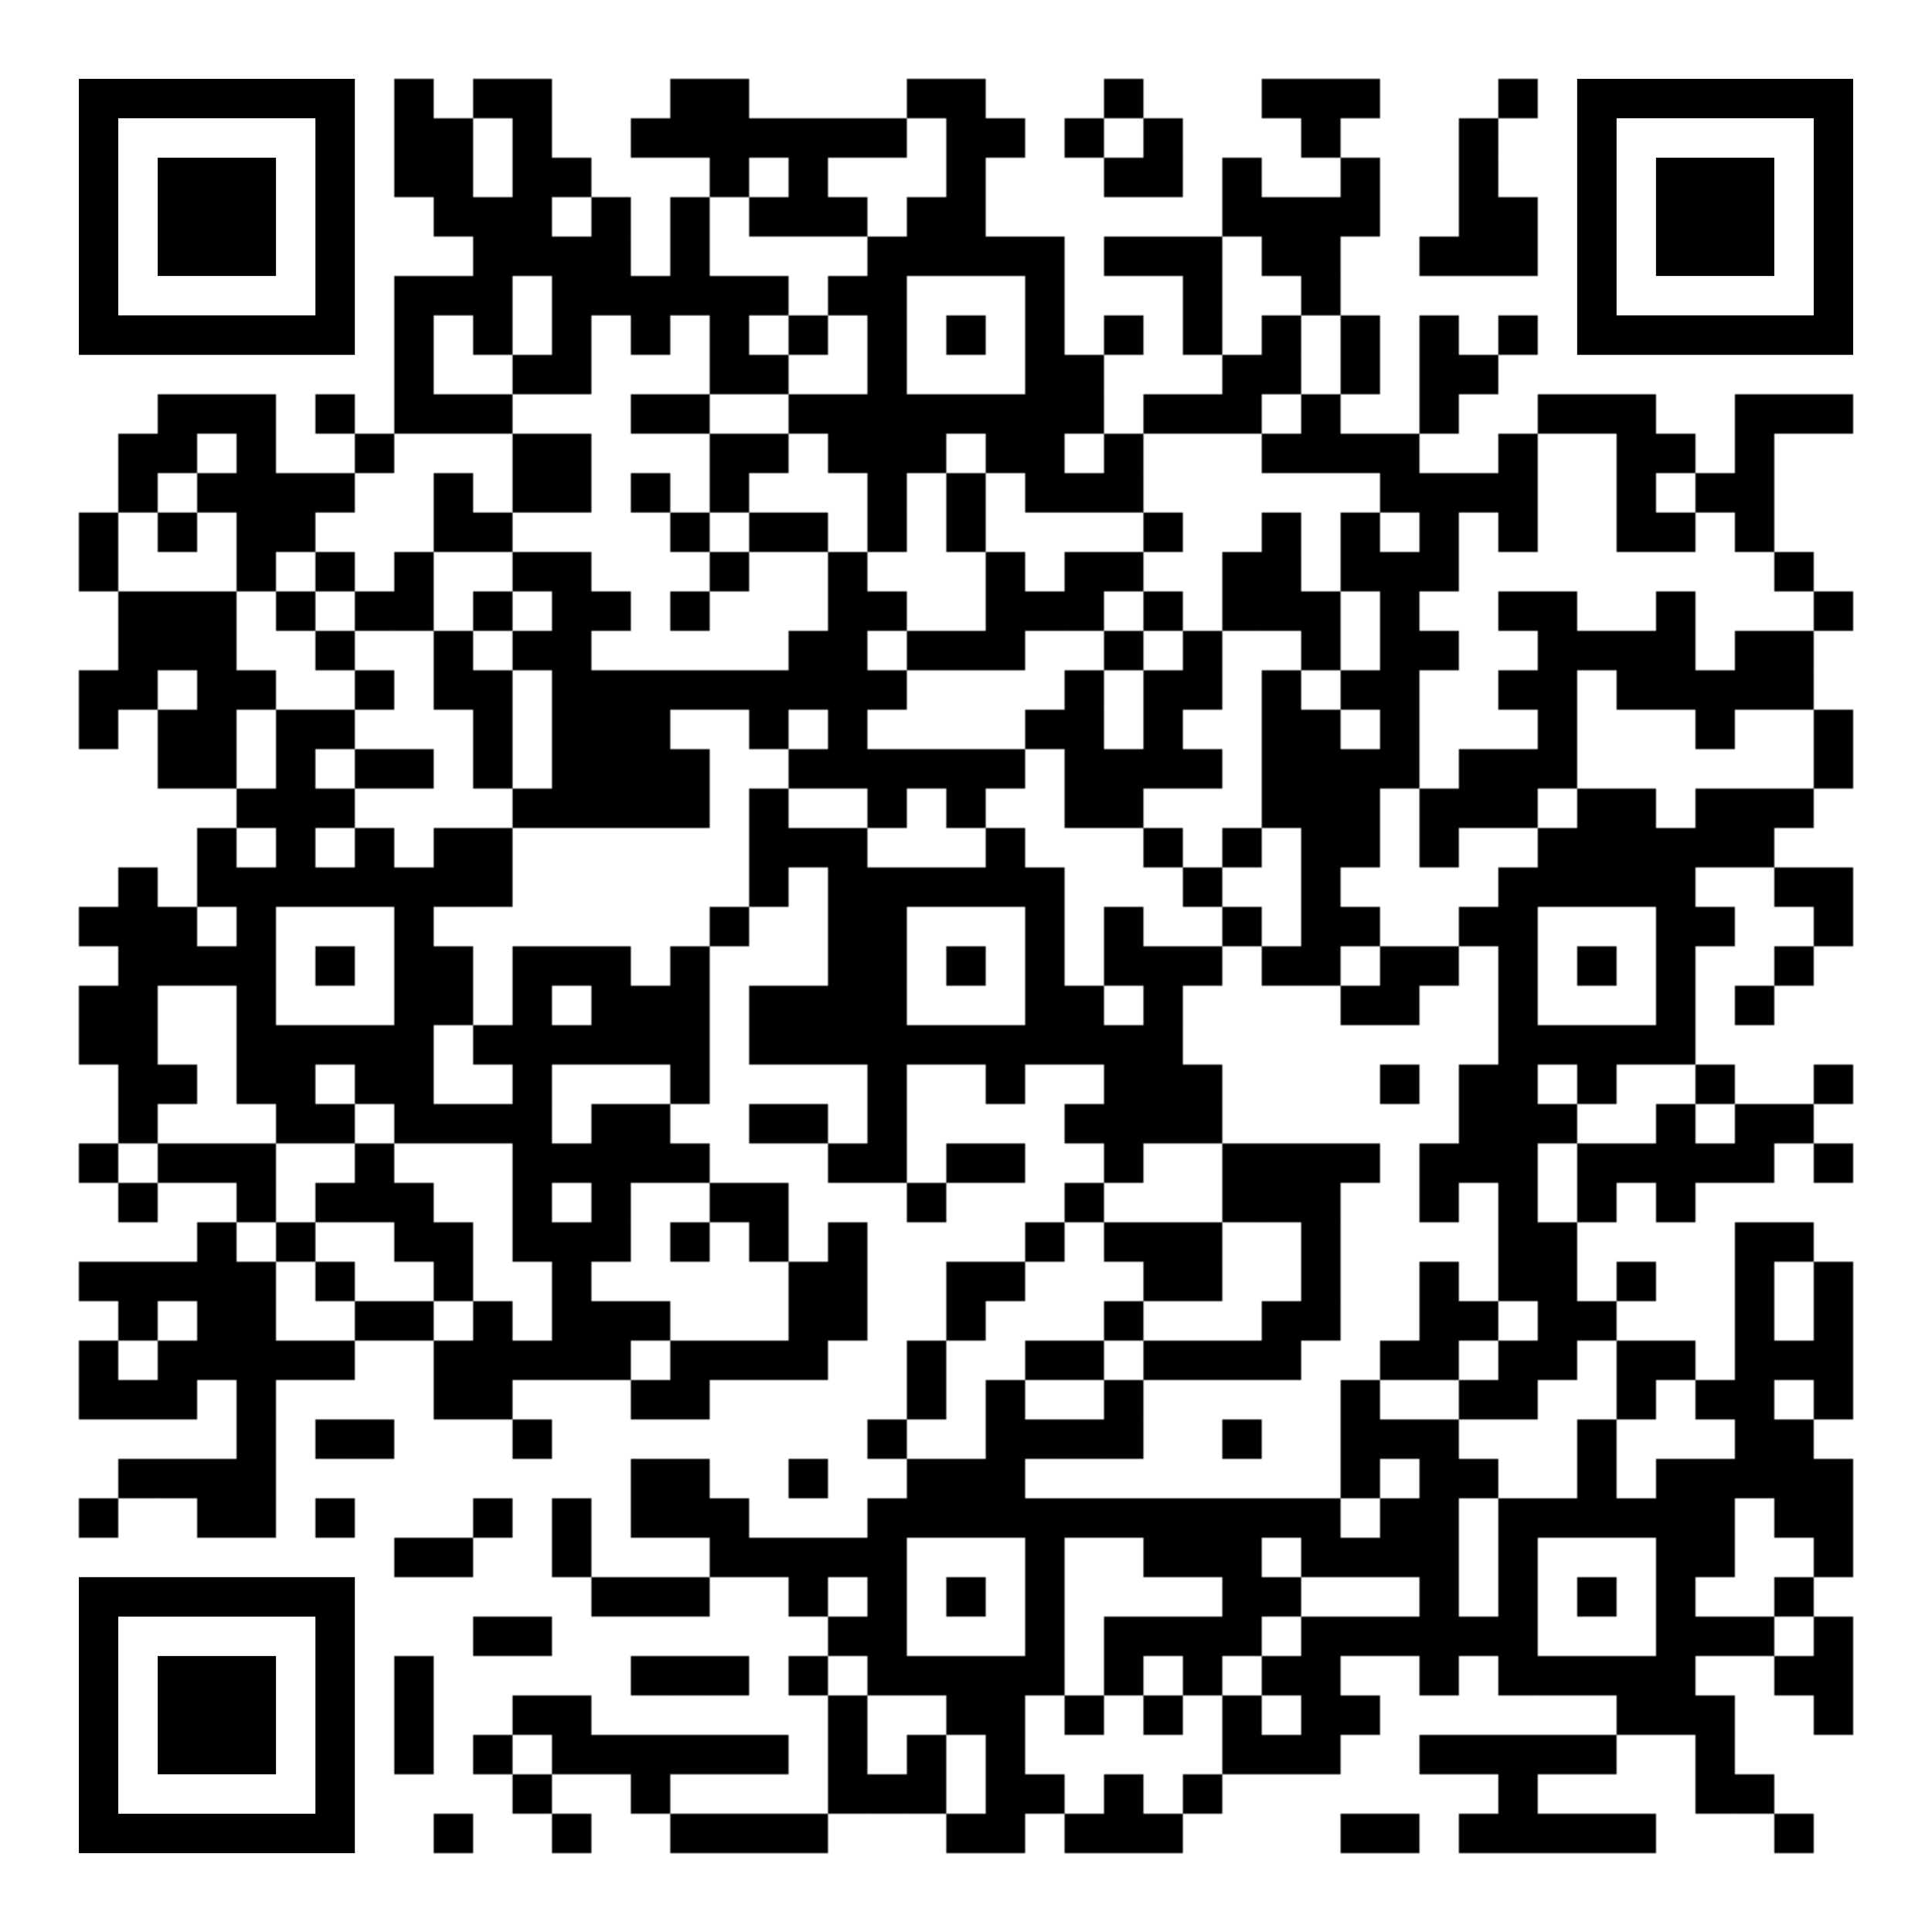 <?xml version="1.0" encoding="utf-8"?>
<!DOCTYPE svg PUBLIC "-//W3C//DTD SVG 20010904//EN" "http://www.w3.org/TR/2001/REC-SVG-20010904/DTD/svg10.dtd">
<svg xmlns="http://www.w3.org/2000/svg" xml:space="preserve" xmlns:xlink="http://www.w3.org/1999/xlink" width="980" height="980" viewBox="0 0 980 980">
<defs>
<mask id="qrmask"><g fill="#ffffff">
<g transform="translate(200,40) scale(3.333)"><rect width="6" height="6"/></g>
<g transform="translate(240,40) scale(3.333)"><rect width="6" height="6"/></g>
<g transform="translate(260,40) scale(3.333)"><rect width="6" height="6"/></g>
<g transform="translate(340,40) scale(3.333)"><rect width="6" height="6"/></g>
<g transform="translate(360,40) scale(3.333)"><rect width="6" height="6"/></g>
<g transform="translate(460,40) scale(3.333)"><rect width="6" height="6"/></g>
<g transform="translate(480,40) scale(3.333)"><rect width="6" height="6"/></g>
<g transform="translate(560,40) scale(3.333)"><rect width="6" height="6"/></g>
<g transform="translate(640,40) scale(3.333)"><rect width="6" height="6"/></g>
<g transform="translate(660,40) scale(3.333)"><rect width="6" height="6"/></g>
<g transform="translate(680,40) scale(3.333)"><rect width="6" height="6"/></g>
<g transform="translate(760,40) scale(3.333)"><rect width="6" height="6"/></g>
<g transform="translate(200,60) scale(3.333)"><rect width="6" height="6"/></g>
<g transform="translate(220,60) scale(3.333)"><rect width="6" height="6"/></g>
<g transform="translate(260,60) scale(3.333)"><rect width="6" height="6"/></g>
<g transform="translate(320,60) scale(3.333)"><rect width="6" height="6"/></g>
<g transform="translate(340,60) scale(3.333)"><rect width="6" height="6"/></g>
<g transform="translate(360,60) scale(3.333)"><rect width="6" height="6"/></g>
<g transform="translate(380,60) scale(3.333)"><rect width="6" height="6"/></g>
<g transform="translate(400,60) scale(3.333)"><rect width="6" height="6"/></g>
<g transform="translate(420,60) scale(3.333)"><rect width="6" height="6"/></g>
<g transform="translate(440,60) scale(3.333)"><rect width="6" height="6"/></g>
<g transform="translate(480,60) scale(3.333)"><rect width="6" height="6"/></g>
<g transform="translate(500,60) scale(3.333)"><rect width="6" height="6"/></g>
<g transform="translate(540,60) scale(3.333)"><rect width="6" height="6"/></g>
<g transform="translate(580,60) scale(3.333)"><rect width="6" height="6"/></g>
<g transform="translate(660,60) scale(3.333)"><rect width="6" height="6"/></g>
<g transform="translate(740,60) scale(3.333)"><rect width="6" height="6"/></g>
<g transform="translate(200,80) scale(3.333)"><rect width="6" height="6"/></g>
<g transform="translate(220,80) scale(3.333)"><rect width="6" height="6"/></g>
<g transform="translate(260,80) scale(3.333)"><rect width="6" height="6"/></g>
<g transform="translate(280,80) scale(3.333)"><rect width="6" height="6"/></g>
<g transform="translate(360,80) scale(3.333)"><rect width="6" height="6"/></g>
<g transform="translate(400,80) scale(3.333)"><rect width="6" height="6"/></g>
<g transform="translate(480,80) scale(3.333)"><rect width="6" height="6"/></g>
<g transform="translate(560,80) scale(3.333)"><rect width="6" height="6"/></g>
<g transform="translate(580,80) scale(3.333)"><rect width="6" height="6"/></g>
<g transform="translate(620,80) scale(3.333)"><rect width="6" height="6"/></g>
<g transform="translate(680,80) scale(3.333)"><rect width="6" height="6"/></g>
<g transform="translate(740,80) scale(3.333)"><rect width="6" height="6"/></g>
<g transform="translate(220,100) scale(3.333)"><rect width="6" height="6"/></g>
<g transform="translate(240,100) scale(3.333)"><rect width="6" height="6"/></g>
<g transform="translate(260,100) scale(3.333)"><rect width="6" height="6"/></g>
<g transform="translate(300,100) scale(3.333)"><rect width="6" height="6"/></g>
<g transform="translate(340,100) scale(3.333)"><rect width="6" height="6"/></g>
<g transform="translate(380,100) scale(3.333)"><rect width="6" height="6"/></g>
<g transform="translate(400,100) scale(3.333)"><rect width="6" height="6"/></g>
<g transform="translate(420,100) scale(3.333)"><rect width="6" height="6"/></g>
<g transform="translate(460,100) scale(3.333)"><rect width="6" height="6"/></g>
<g transform="translate(480,100) scale(3.333)"><rect width="6" height="6"/></g>
<g transform="translate(620,100) scale(3.333)"><rect width="6" height="6"/></g>
<g transform="translate(640,100) scale(3.333)"><rect width="6" height="6"/></g>
<g transform="translate(660,100) scale(3.333)"><rect width="6" height="6"/></g>
<g transform="translate(680,100) scale(3.333)"><rect width="6" height="6"/></g>
<g transform="translate(740,100) scale(3.333)"><rect width="6" height="6"/></g>
<g transform="translate(760,100) scale(3.333)"><rect width="6" height="6"/></g>
<g transform="translate(240,120) scale(3.333)"><rect width="6" height="6"/></g>
<g transform="translate(260,120) scale(3.333)"><rect width="6" height="6"/></g>
<g transform="translate(280,120) scale(3.333)"><rect width="6" height="6"/></g>
<g transform="translate(300,120) scale(3.333)"><rect width="6" height="6"/></g>
<g transform="translate(340,120) scale(3.333)"><rect width="6" height="6"/></g>
<g transform="translate(440,120) scale(3.333)"><rect width="6" height="6"/></g>
<g transform="translate(460,120) scale(3.333)"><rect width="6" height="6"/></g>
<g transform="translate(480,120) scale(3.333)"><rect width="6" height="6"/></g>
<g transform="translate(500,120) scale(3.333)"><rect width="6" height="6"/></g>
<g transform="translate(520,120) scale(3.333)"><rect width="6" height="6"/></g>
<g transform="translate(560,120) scale(3.333)"><rect width="6" height="6"/></g>
<g transform="translate(580,120) scale(3.333)"><rect width="6" height="6"/></g>
<g transform="translate(600,120) scale(3.333)"><rect width="6" height="6"/></g>
<g transform="translate(640,120) scale(3.333)"><rect width="6" height="6"/></g>
<g transform="translate(660,120) scale(3.333)"><rect width="6" height="6"/></g>
<g transform="translate(720,120) scale(3.333)"><rect width="6" height="6"/></g>
<g transform="translate(740,120) scale(3.333)"><rect width="6" height="6"/></g>
<g transform="translate(760,120) scale(3.333)"><rect width="6" height="6"/></g>
<g transform="translate(200,140) scale(3.333)"><rect width="6" height="6"/></g>
<g transform="translate(220,140) scale(3.333)"><rect width="6" height="6"/></g>
<g transform="translate(240,140) scale(3.333)"><rect width="6" height="6"/></g>
<g transform="translate(280,140) scale(3.333)"><rect width="6" height="6"/></g>
<g transform="translate(300,140) scale(3.333)"><rect width="6" height="6"/></g>
<g transform="translate(320,140) scale(3.333)"><rect width="6" height="6"/></g>
<g transform="translate(340,140) scale(3.333)"><rect width="6" height="6"/></g>
<g transform="translate(360,140) scale(3.333)"><rect width="6" height="6"/></g>
<g transform="translate(380,140) scale(3.333)"><rect width="6" height="6"/></g>
<g transform="translate(420,140) scale(3.333)"><rect width="6" height="6"/></g>
<g transform="translate(440,140) scale(3.333)"><rect width="6" height="6"/></g>
<g transform="translate(520,140) scale(3.333)"><rect width="6" height="6"/></g>
<g transform="translate(600,140) scale(3.333)"><rect width="6" height="6"/></g>
<g transform="translate(660,140) scale(3.333)"><rect width="6" height="6"/></g>
<g transform="translate(200,160) scale(3.333)"><rect width="6" height="6"/></g>
<g transform="translate(240,160) scale(3.333)"><rect width="6" height="6"/></g>
<g transform="translate(280,160) scale(3.333)"><rect width="6" height="6"/></g>
<g transform="translate(320,160) scale(3.333)"><rect width="6" height="6"/></g>
<g transform="translate(360,160) scale(3.333)"><rect width="6" height="6"/></g>
<g transform="translate(400,160) scale(3.333)"><rect width="6" height="6"/></g>
<g transform="translate(440,160) scale(3.333)"><rect width="6" height="6"/></g>
<g transform="translate(480,160) scale(3.333)"><rect width="6" height="6"/></g>
<g transform="translate(520,160) scale(3.333)"><rect width="6" height="6"/></g>
<g transform="translate(560,160) scale(3.333)"><rect width="6" height="6"/></g>
<g transform="translate(600,160) scale(3.333)"><rect width="6" height="6"/></g>
<g transform="translate(640,160) scale(3.333)"><rect width="6" height="6"/></g>
<g transform="translate(680,160) scale(3.333)"><rect width="6" height="6"/></g>
<g transform="translate(720,160) scale(3.333)"><rect width="6" height="6"/></g>
<g transform="translate(760,160) scale(3.333)"><rect width="6" height="6"/></g>
<g transform="translate(200,180) scale(3.333)"><rect width="6" height="6"/></g>
<g transform="translate(260,180) scale(3.333)"><rect width="6" height="6"/></g>
<g transform="translate(280,180) scale(3.333)"><rect width="6" height="6"/></g>
<g transform="translate(360,180) scale(3.333)"><rect width="6" height="6"/></g>
<g transform="translate(380,180) scale(3.333)"><rect width="6" height="6"/></g>
<g transform="translate(440,180) scale(3.333)"><rect width="6" height="6"/></g>
<g transform="translate(520,180) scale(3.333)"><rect width="6" height="6"/></g>
<g transform="translate(540,180) scale(3.333)"><rect width="6" height="6"/></g>
<g transform="translate(620,180) scale(3.333)"><rect width="6" height="6"/></g>
<g transform="translate(640,180) scale(3.333)"><rect width="6" height="6"/></g>
<g transform="translate(680,180) scale(3.333)"><rect width="6" height="6"/></g>
<g transform="translate(720,180) scale(3.333)"><rect width="6" height="6"/></g>
<g transform="translate(740,180) scale(3.333)"><rect width="6" height="6"/></g>
<g transform="translate(80,200) scale(3.333)"><rect width="6" height="6"/></g>
<g transform="translate(100,200) scale(3.333)"><rect width="6" height="6"/></g>
<g transform="translate(120,200) scale(3.333)"><rect width="6" height="6"/></g>
<g transform="translate(160,200) scale(3.333)"><rect width="6" height="6"/></g>
<g transform="translate(200,200) scale(3.333)"><rect width="6" height="6"/></g>
<g transform="translate(220,200) scale(3.333)"><rect width="6" height="6"/></g>
<g transform="translate(240,200) scale(3.333)"><rect width="6" height="6"/></g>
<g transform="translate(320,200) scale(3.333)"><rect width="6" height="6"/></g>
<g transform="translate(340,200) scale(3.333)"><rect width="6" height="6"/></g>
<g transform="translate(400,200) scale(3.333)"><rect width="6" height="6"/></g>
<g transform="translate(420,200) scale(3.333)"><rect width="6" height="6"/></g>
<g transform="translate(440,200) scale(3.333)"><rect width="6" height="6"/></g>
<g transform="translate(460,200) scale(3.333)"><rect width="6" height="6"/></g>
<g transform="translate(480,200) scale(3.333)"><rect width="6" height="6"/></g>
<g transform="translate(500,200) scale(3.333)"><rect width="6" height="6"/></g>
<g transform="translate(520,200) scale(3.333)"><rect width="6" height="6"/></g>
<g transform="translate(540,200) scale(3.333)"><rect width="6" height="6"/></g>
<g transform="translate(580,200) scale(3.333)"><rect width="6" height="6"/></g>
<g transform="translate(600,200) scale(3.333)"><rect width="6" height="6"/></g>
<g transform="translate(620,200) scale(3.333)"><rect width="6" height="6"/></g>
<g transform="translate(660,200) scale(3.333)"><rect width="6" height="6"/></g>
<g transform="translate(720,200) scale(3.333)"><rect width="6" height="6"/></g>
<g transform="translate(780,200) scale(3.333)"><rect width="6" height="6"/></g>
<g transform="translate(800,200) scale(3.333)"><rect width="6" height="6"/></g>
<g transform="translate(820,200) scale(3.333)"><rect width="6" height="6"/></g>
<g transform="translate(880,200) scale(3.333)"><rect width="6" height="6"/></g>
<g transform="translate(900,200) scale(3.333)"><rect width="6" height="6"/></g>
<g transform="translate(920,200) scale(3.333)"><rect width="6" height="6"/></g>
<g transform="translate(60,220) scale(3.333)"><rect width="6" height="6"/></g>
<g transform="translate(80,220) scale(3.333)"><rect width="6" height="6"/></g>
<g transform="translate(120,220) scale(3.333)"><rect width="6" height="6"/></g>
<g transform="translate(180,220) scale(3.333)"><rect width="6" height="6"/></g>
<g transform="translate(260,220) scale(3.333)"><rect width="6" height="6"/></g>
<g transform="translate(280,220) scale(3.333)"><rect width="6" height="6"/></g>
<g transform="translate(360,220) scale(3.333)"><rect width="6" height="6"/></g>
<g transform="translate(380,220) scale(3.333)"><rect width="6" height="6"/></g>
<g transform="translate(420,220) scale(3.333)"><rect width="6" height="6"/></g>
<g transform="translate(440,220) scale(3.333)"><rect width="6" height="6"/></g>
<g transform="translate(460,220) scale(3.333)"><rect width="6" height="6"/></g>
<g transform="translate(500,220) scale(3.333)"><rect width="6" height="6"/></g>
<g transform="translate(520,220) scale(3.333)"><rect width="6" height="6"/></g>
<g transform="translate(560,220) scale(3.333)"><rect width="6" height="6"/></g>
<g transform="translate(640,220) scale(3.333)"><rect width="6" height="6"/></g>
<g transform="translate(660,220) scale(3.333)"><rect width="6" height="6"/></g>
<g transform="translate(680,220) scale(3.333)"><rect width="6" height="6"/></g>
<g transform="translate(700,220) scale(3.333)"><rect width="6" height="6"/></g>
<g transform="translate(760,220) scale(3.333)"><rect width="6" height="6"/></g>
<g transform="translate(820,220) scale(3.333)"><rect width="6" height="6"/></g>
<g transform="translate(840,220) scale(3.333)"><rect width="6" height="6"/></g>
<g transform="translate(880,220) scale(3.333)"><rect width="6" height="6"/></g>
<g transform="translate(60,240) scale(3.333)"><rect width="6" height="6"/></g>
<g transform="translate(100,240) scale(3.333)"><rect width="6" height="6"/></g>
<g transform="translate(120,240) scale(3.333)"><rect width="6" height="6"/></g>
<g transform="translate(140,240) scale(3.333)"><rect width="6" height="6"/></g>
<g transform="translate(160,240) scale(3.333)"><rect width="6" height="6"/></g>
<g transform="translate(220,240) scale(3.333)"><rect width="6" height="6"/></g>
<g transform="translate(260,240) scale(3.333)"><rect width="6" height="6"/></g>
<g transform="translate(280,240) scale(3.333)"><rect width="6" height="6"/></g>
<g transform="translate(320,240) scale(3.333)"><rect width="6" height="6"/></g>
<g transform="translate(360,240) scale(3.333)"><rect width="6" height="6"/></g>
<g transform="translate(440,240) scale(3.333)"><rect width="6" height="6"/></g>
<g transform="translate(480,240) scale(3.333)"><rect width="6" height="6"/></g>
<g transform="translate(520,240) scale(3.333)"><rect width="6" height="6"/></g>
<g transform="translate(540,240) scale(3.333)"><rect width="6" height="6"/></g>
<g transform="translate(560,240) scale(3.333)"><rect width="6" height="6"/></g>
<g transform="translate(700,240) scale(3.333)"><rect width="6" height="6"/></g>
<g transform="translate(720,240) scale(3.333)"><rect width="6" height="6"/></g>
<g transform="translate(740,240) scale(3.333)"><rect width="6" height="6"/></g>
<g transform="translate(760,240) scale(3.333)"><rect width="6" height="6"/></g>
<g transform="translate(820,240) scale(3.333)"><rect width="6" height="6"/></g>
<g transform="translate(860,240) scale(3.333)"><rect width="6" height="6"/></g>
<g transform="translate(880,240) scale(3.333)"><rect width="6" height="6"/></g>
<g transform="translate(40,260) scale(3.333)"><rect width="6" height="6"/></g>
<g transform="translate(80,260) scale(3.333)"><rect width="6" height="6"/></g>
<g transform="translate(120,260) scale(3.333)"><rect width="6" height="6"/></g>
<g transform="translate(140,260) scale(3.333)"><rect width="6" height="6"/></g>
<g transform="translate(220,260) scale(3.333)"><rect width="6" height="6"/></g>
<g transform="translate(240,260) scale(3.333)"><rect width="6" height="6"/></g>
<g transform="translate(340,260) scale(3.333)"><rect width="6" height="6"/></g>
<g transform="translate(380,260) scale(3.333)"><rect width="6" height="6"/></g>
<g transform="translate(400,260) scale(3.333)"><rect width="6" height="6"/></g>
<g transform="translate(440,260) scale(3.333)"><rect width="6" height="6"/></g>
<g transform="translate(480,260) scale(3.333)"><rect width="6" height="6"/></g>
<g transform="translate(580,260) scale(3.333)"><rect width="6" height="6"/></g>
<g transform="translate(640,260) scale(3.333)"><rect width="6" height="6"/></g>
<g transform="translate(680,260) scale(3.333)"><rect width="6" height="6"/></g>
<g transform="translate(720,260) scale(3.333)"><rect width="6" height="6"/></g>
<g transform="translate(760,260) scale(3.333)"><rect width="6" height="6"/></g>
<g transform="translate(820,260) scale(3.333)"><rect width="6" height="6"/></g>
<g transform="translate(840,260) scale(3.333)"><rect width="6" height="6"/></g>
<g transform="translate(880,260) scale(3.333)"><rect width="6" height="6"/></g>
<g transform="translate(40,280) scale(3.333)"><rect width="6" height="6"/></g>
<g transform="translate(120,280) scale(3.333)"><rect width="6" height="6"/></g>
<g transform="translate(160,280) scale(3.333)"><rect width="6" height="6"/></g>
<g transform="translate(200,280) scale(3.333)"><rect width="6" height="6"/></g>
<g transform="translate(260,280) scale(3.333)"><rect width="6" height="6"/></g>
<g transform="translate(280,280) scale(3.333)"><rect width="6" height="6"/></g>
<g transform="translate(360,280) scale(3.333)"><rect width="6" height="6"/></g>
<g transform="translate(420,280) scale(3.333)"><rect width="6" height="6"/></g>
<g transform="translate(500,280) scale(3.333)"><rect width="6" height="6"/></g>
<g transform="translate(540,280) scale(3.333)"><rect width="6" height="6"/></g>
<g transform="translate(560,280) scale(3.333)"><rect width="6" height="6"/></g>
<g transform="translate(620,280) scale(3.333)"><rect width="6" height="6"/></g>
<g transform="translate(640,280) scale(3.333)"><rect width="6" height="6"/></g>
<g transform="translate(680,280) scale(3.333)"><rect width="6" height="6"/></g>
<g transform="translate(700,280) scale(3.333)"><rect width="6" height="6"/></g>
<g transform="translate(720,280) scale(3.333)"><rect width="6" height="6"/></g>
<g transform="translate(900,280) scale(3.333)"><rect width="6" height="6"/></g>
<g transform="translate(60,300) scale(3.333)"><rect width="6" height="6"/></g>
<g transform="translate(80,300) scale(3.333)"><rect width="6" height="6"/></g>
<g transform="translate(100,300) scale(3.333)"><rect width="6" height="6"/></g>
<g transform="translate(140,300) scale(3.333)"><rect width="6" height="6"/></g>
<g transform="translate(180,300) scale(3.333)"><rect width="6" height="6"/></g>
<g transform="translate(200,300) scale(3.333)"><rect width="6" height="6"/></g>
<g transform="translate(240,300) scale(3.333)"><rect width="6" height="6"/></g>
<g transform="translate(280,300) scale(3.333)"><rect width="6" height="6"/></g>
<g transform="translate(300,300) scale(3.333)"><rect width="6" height="6"/></g>
<g transform="translate(340,300) scale(3.333)"><rect width="6" height="6"/></g>
<g transform="translate(420,300) scale(3.333)"><rect width="6" height="6"/></g>
<g transform="translate(440,300) scale(3.333)"><rect width="6" height="6"/></g>
<g transform="translate(500,300) scale(3.333)"><rect width="6" height="6"/></g>
<g transform="translate(520,300) scale(3.333)"><rect width="6" height="6"/></g>
<g transform="translate(540,300) scale(3.333)"><rect width="6" height="6"/></g>
<g transform="translate(580,300) scale(3.333)"><rect width="6" height="6"/></g>
<g transform="translate(620,300) scale(3.333)"><rect width="6" height="6"/></g>
<g transform="translate(640,300) scale(3.333)"><rect width="6" height="6"/></g>
<g transform="translate(660,300) scale(3.333)"><rect width="6" height="6"/></g>
<g transform="translate(700,300) scale(3.333)"><rect width="6" height="6"/></g>
<g transform="translate(760,300) scale(3.333)"><rect width="6" height="6"/></g>
<g transform="translate(780,300) scale(3.333)"><rect width="6" height="6"/></g>
<g transform="translate(840,300) scale(3.333)"><rect width="6" height="6"/></g>
<g transform="translate(920,300) scale(3.333)"><rect width="6" height="6"/></g>
<g transform="translate(60,320) scale(3.333)"><rect width="6" height="6"/></g>
<g transform="translate(80,320) scale(3.333)"><rect width="6" height="6"/></g>
<g transform="translate(100,320) scale(3.333)"><rect width="6" height="6"/></g>
<g transform="translate(160,320) scale(3.333)"><rect width="6" height="6"/></g>
<g transform="translate(220,320) scale(3.333)"><rect width="6" height="6"/></g>
<g transform="translate(260,320) scale(3.333)"><rect width="6" height="6"/></g>
<g transform="translate(280,320) scale(3.333)"><rect width="6" height="6"/></g>
<g transform="translate(400,320) scale(3.333)"><rect width="6" height="6"/></g>
<g transform="translate(420,320) scale(3.333)"><rect width="6" height="6"/></g>
<g transform="translate(460,320) scale(3.333)"><rect width="6" height="6"/></g>
<g transform="translate(480,320) scale(3.333)"><rect width="6" height="6"/></g>
<g transform="translate(500,320) scale(3.333)"><rect width="6" height="6"/></g>
<g transform="translate(560,320) scale(3.333)"><rect width="6" height="6"/></g>
<g transform="translate(600,320) scale(3.333)"><rect width="6" height="6"/></g>
<g transform="translate(660,320) scale(3.333)"><rect width="6" height="6"/></g>
<g transform="translate(700,320) scale(3.333)"><rect width="6" height="6"/></g>
<g transform="translate(720,320) scale(3.333)"><rect width="6" height="6"/></g>
<g transform="translate(780,320) scale(3.333)"><rect width="6" height="6"/></g>
<g transform="translate(800,320) scale(3.333)"><rect width="6" height="6"/></g>
<g transform="translate(820,320) scale(3.333)"><rect width="6" height="6"/></g>
<g transform="translate(840,320) scale(3.333)"><rect width="6" height="6"/></g>
<g transform="translate(880,320) scale(3.333)"><rect width="6" height="6"/></g>
<g transform="translate(900,320) scale(3.333)"><rect width="6" height="6"/></g>
<g transform="translate(40,340) scale(3.333)"><rect width="6" height="6"/></g>
<g transform="translate(60,340) scale(3.333)"><rect width="6" height="6"/></g>
<g transform="translate(100,340) scale(3.333)"><rect width="6" height="6"/></g>
<g transform="translate(120,340) scale(3.333)"><rect width="6" height="6"/></g>
<g transform="translate(180,340) scale(3.333)"><rect width="6" height="6"/></g>
<g transform="translate(220,340) scale(3.333)"><rect width="6" height="6"/></g>
<g transform="translate(240,340) scale(3.333)"><rect width="6" height="6"/></g>
<g transform="translate(280,340) scale(3.333)"><rect width="6" height="6"/></g>
<g transform="translate(300,340) scale(3.333)"><rect width="6" height="6"/></g>
<g transform="translate(320,340) scale(3.333)"><rect width="6" height="6"/></g>
<g transform="translate(340,340) scale(3.333)"><rect width="6" height="6"/></g>
<g transform="translate(360,340) scale(3.333)"><rect width="6" height="6"/></g>
<g transform="translate(380,340) scale(3.333)"><rect width="6" height="6"/></g>
<g transform="translate(400,340) scale(3.333)"><rect width="6" height="6"/></g>
<g transform="translate(420,340) scale(3.333)"><rect width="6" height="6"/></g>
<g transform="translate(440,340) scale(3.333)"><rect width="6" height="6"/></g>
<g transform="translate(540,340) scale(3.333)"><rect width="6" height="6"/></g>
<g transform="translate(580,340) scale(3.333)"><rect width="6" height="6"/></g>
<g transform="translate(600,340) scale(3.333)"><rect width="6" height="6"/></g>
<g transform="translate(640,340) scale(3.333)"><rect width="6" height="6"/></g>
<g transform="translate(680,340) scale(3.333)"><rect width="6" height="6"/></g>
<g transform="translate(700,340) scale(3.333)"><rect width="6" height="6"/></g>
<g transform="translate(760,340) scale(3.333)"><rect width="6" height="6"/></g>
<g transform="translate(780,340) scale(3.333)"><rect width="6" height="6"/></g>
<g transform="translate(820,340) scale(3.333)"><rect width="6" height="6"/></g>
<g transform="translate(840,340) scale(3.333)"><rect width="6" height="6"/></g>
<g transform="translate(860,340) scale(3.333)"><rect width="6" height="6"/></g>
<g transform="translate(880,340) scale(3.333)"><rect width="6" height="6"/></g>
<g transform="translate(900,340) scale(3.333)"><rect width="6" height="6"/></g>
<g transform="translate(40,360) scale(3.333)"><rect width="6" height="6"/></g>
<g transform="translate(80,360) scale(3.333)"><rect width="6" height="6"/></g>
<g transform="translate(100,360) scale(3.333)"><rect width="6" height="6"/></g>
<g transform="translate(140,360) scale(3.333)"><rect width="6" height="6"/></g>
<g transform="translate(160,360) scale(3.333)"><rect width="6" height="6"/></g>
<g transform="translate(240,360) scale(3.333)"><rect width="6" height="6"/></g>
<g transform="translate(280,360) scale(3.333)"><rect width="6" height="6"/></g>
<g transform="translate(300,360) scale(3.333)"><rect width="6" height="6"/></g>
<g transform="translate(320,360) scale(3.333)"><rect width="6" height="6"/></g>
<g transform="translate(380,360) scale(3.333)"><rect width="6" height="6"/></g>
<g transform="translate(420,360) scale(3.333)"><rect width="6" height="6"/></g>
<g transform="translate(520,360) scale(3.333)"><rect width="6" height="6"/></g>
<g transform="translate(540,360) scale(3.333)"><rect width="6" height="6"/></g>
<g transform="translate(580,360) scale(3.333)"><rect width="6" height="6"/></g>
<g transform="translate(640,360) scale(3.333)"><rect width="6" height="6"/></g>
<g transform="translate(660,360) scale(3.333)"><rect width="6" height="6"/></g>
<g transform="translate(700,360) scale(3.333)"><rect width="6" height="6"/></g>
<g transform="translate(780,360) scale(3.333)"><rect width="6" height="6"/></g>
<g transform="translate(860,360) scale(3.333)"><rect width="6" height="6"/></g>
<g transform="translate(920,360) scale(3.333)"><rect width="6" height="6"/></g>
<g transform="translate(80,380) scale(3.333)"><rect width="6" height="6"/></g>
<g transform="translate(100,380) scale(3.333)"><rect width="6" height="6"/></g>
<g transform="translate(140,380) scale(3.333)"><rect width="6" height="6"/></g>
<g transform="translate(180,380) scale(3.333)"><rect width="6" height="6"/></g>
<g transform="translate(200,380) scale(3.333)"><rect width="6" height="6"/></g>
<g transform="translate(240,380) scale(3.333)"><rect width="6" height="6"/></g>
<g transform="translate(280,380) scale(3.333)"><rect width="6" height="6"/></g>
<g transform="translate(300,380) scale(3.333)"><rect width="6" height="6"/></g>
<g transform="translate(320,380) scale(3.333)"><rect width="6" height="6"/></g>
<g transform="translate(340,380) scale(3.333)"><rect width="6" height="6"/></g>
<g transform="translate(400,380) scale(3.333)"><rect width="6" height="6"/></g>
<g transform="translate(420,380) scale(3.333)"><rect width="6" height="6"/></g>
<g transform="translate(440,380) scale(3.333)"><rect width="6" height="6"/></g>
<g transform="translate(460,380) scale(3.333)"><rect width="6" height="6"/></g>
<g transform="translate(480,380) scale(3.333)"><rect width="6" height="6"/></g>
<g transform="translate(500,380) scale(3.333)"><rect width="6" height="6"/></g>
<g transform="translate(540,380) scale(3.333)"><rect width="6" height="6"/></g>
<g transform="translate(560,380) scale(3.333)"><rect width="6" height="6"/></g>
<g transform="translate(580,380) scale(3.333)"><rect width="6" height="6"/></g>
<g transform="translate(600,380) scale(3.333)"><rect width="6" height="6"/></g>
<g transform="translate(640,380) scale(3.333)"><rect width="6" height="6"/></g>
<g transform="translate(660,380) scale(3.333)"><rect width="6" height="6"/></g>
<g transform="translate(680,380) scale(3.333)"><rect width="6" height="6"/></g>
<g transform="translate(700,380) scale(3.333)"><rect width="6" height="6"/></g>
<g transform="translate(740,380) scale(3.333)"><rect width="6" height="6"/></g>
<g transform="translate(760,380) scale(3.333)"><rect width="6" height="6"/></g>
<g transform="translate(780,380) scale(3.333)"><rect width="6" height="6"/></g>
<g transform="translate(920,380) scale(3.333)"><rect width="6" height="6"/></g>
<g transform="translate(120,400) scale(3.333)"><rect width="6" height="6"/></g>
<g transform="translate(140,400) scale(3.333)"><rect width="6" height="6"/></g>
<g transform="translate(160,400) scale(3.333)"><rect width="6" height="6"/></g>
<g transform="translate(260,400) scale(3.333)"><rect width="6" height="6"/></g>
<g transform="translate(280,400) scale(3.333)"><rect width="6" height="6"/></g>
<g transform="translate(300,400) scale(3.333)"><rect width="6" height="6"/></g>
<g transform="translate(320,400) scale(3.333)"><rect width="6" height="6"/></g>
<g transform="translate(340,400) scale(3.333)"><rect width="6" height="6"/></g>
<g transform="translate(380,400) scale(3.333)"><rect width="6" height="6"/></g>
<g transform="translate(440,400) scale(3.333)"><rect width="6" height="6"/></g>
<g transform="translate(480,400) scale(3.333)"><rect width="6" height="6"/></g>
<g transform="translate(540,400) scale(3.333)"><rect width="6" height="6"/></g>
<g transform="translate(560,400) scale(3.333)"><rect width="6" height="6"/></g>
<g transform="translate(640,400) scale(3.333)"><rect width="6" height="6"/></g>
<g transform="translate(660,400) scale(3.333)"><rect width="6" height="6"/></g>
<g transform="translate(680,400) scale(3.333)"><rect width="6" height="6"/></g>
<g transform="translate(720,400) scale(3.333)"><rect width="6" height="6"/></g>
<g transform="translate(740,400) scale(3.333)"><rect width="6" height="6"/></g>
<g transform="translate(760,400) scale(3.333)"><rect width="6" height="6"/></g>
<g transform="translate(800,400) scale(3.333)"><rect width="6" height="6"/></g>
<g transform="translate(820,400) scale(3.333)"><rect width="6" height="6"/></g>
<g transform="translate(860,400) scale(3.333)"><rect width="6" height="6"/></g>
<g transform="translate(880,400) scale(3.333)"><rect width="6" height="6"/></g>
<g transform="translate(900,400) scale(3.333)"><rect width="6" height="6"/></g>
<g transform="translate(100,420) scale(3.333)"><rect width="6" height="6"/></g>
<g transform="translate(140,420) scale(3.333)"><rect width="6" height="6"/></g>
<g transform="translate(180,420) scale(3.333)"><rect width="6" height="6"/></g>
<g transform="translate(220,420) scale(3.333)"><rect width="6" height="6"/></g>
<g transform="translate(240,420) scale(3.333)"><rect width="6" height="6"/></g>
<g transform="translate(380,420) scale(3.333)"><rect width="6" height="6"/></g>
<g transform="translate(400,420) scale(3.333)"><rect width="6" height="6"/></g>
<g transform="translate(420,420) scale(3.333)"><rect width="6" height="6"/></g>
<g transform="translate(500,420) scale(3.333)"><rect width="6" height="6"/></g>
<g transform="translate(580,420) scale(3.333)"><rect width="6" height="6"/></g>
<g transform="translate(620,420) scale(3.333)"><rect width="6" height="6"/></g>
<g transform="translate(660,420) scale(3.333)"><rect width="6" height="6"/></g>
<g transform="translate(680,420) scale(3.333)"><rect width="6" height="6"/></g>
<g transform="translate(720,420) scale(3.333)"><rect width="6" height="6"/></g>
<g transform="translate(780,420) scale(3.333)"><rect width="6" height="6"/></g>
<g transform="translate(800,420) scale(3.333)"><rect width="6" height="6"/></g>
<g transform="translate(820,420) scale(3.333)"><rect width="6" height="6"/></g>
<g transform="translate(840,420) scale(3.333)"><rect width="6" height="6"/></g>
<g transform="translate(860,420) scale(3.333)"><rect width="6" height="6"/></g>
<g transform="translate(880,420) scale(3.333)"><rect width="6" height="6"/></g>
<g transform="translate(60,440) scale(3.333)"><rect width="6" height="6"/></g>
<g transform="translate(100,440) scale(3.333)"><rect width="6" height="6"/></g>
<g transform="translate(120,440) scale(3.333)"><rect width="6" height="6"/></g>
<g transform="translate(140,440) scale(3.333)"><rect width="6" height="6"/></g>
<g transform="translate(160,440) scale(3.333)"><rect width="6" height="6"/></g>
<g transform="translate(180,440) scale(3.333)"><rect width="6" height="6"/></g>
<g transform="translate(200,440) scale(3.333)"><rect width="6" height="6"/></g>
<g transform="translate(220,440) scale(3.333)"><rect width="6" height="6"/></g>
<g transform="translate(240,440) scale(3.333)"><rect width="6" height="6"/></g>
<g transform="translate(380,440) scale(3.333)"><rect width="6" height="6"/></g>
<g transform="translate(420,440) scale(3.333)"><rect width="6" height="6"/></g>
<g transform="translate(440,440) scale(3.333)"><rect width="6" height="6"/></g>
<g transform="translate(460,440) scale(3.333)"><rect width="6" height="6"/></g>
<g transform="translate(480,440) scale(3.333)"><rect width="6" height="6"/></g>
<g transform="translate(500,440) scale(3.333)"><rect width="6" height="6"/></g>
<g transform="translate(520,440) scale(3.333)"><rect width="6" height="6"/></g>
<g transform="translate(600,440) scale(3.333)"><rect width="6" height="6"/></g>
<g transform="translate(660,440) scale(3.333)"><rect width="6" height="6"/></g>
<g transform="translate(760,440) scale(3.333)"><rect width="6" height="6"/></g>
<g transform="translate(780,440) scale(3.333)"><rect width="6" height="6"/></g>
<g transform="translate(800,440) scale(3.333)"><rect width="6" height="6"/></g>
<g transform="translate(820,440) scale(3.333)"><rect width="6" height="6"/></g>
<g transform="translate(840,440) scale(3.333)"><rect width="6" height="6"/></g>
<g transform="translate(900,440) scale(3.333)"><rect width="6" height="6"/></g>
<g transform="translate(920,440) scale(3.333)"><rect width="6" height="6"/></g>
<g transform="translate(40,460) scale(3.333)"><rect width="6" height="6"/></g>
<g transform="translate(60,460) scale(3.333)"><rect width="6" height="6"/></g>
<g transform="translate(80,460) scale(3.333)"><rect width="6" height="6"/></g>
<g transform="translate(120,460) scale(3.333)"><rect width="6" height="6"/></g>
<g transform="translate(200,460) scale(3.333)"><rect width="6" height="6"/></g>
<g transform="translate(360,460) scale(3.333)"><rect width="6" height="6"/></g>
<g transform="translate(420,460) scale(3.333)"><rect width="6" height="6"/></g>
<g transform="translate(440,460) scale(3.333)"><rect width="6" height="6"/></g>
<g transform="translate(520,460) scale(3.333)"><rect width="6" height="6"/></g>
<g transform="translate(560,460) scale(3.333)"><rect width="6" height="6"/></g>
<g transform="translate(620,460) scale(3.333)"><rect width="6" height="6"/></g>
<g transform="translate(660,460) scale(3.333)"><rect width="6" height="6"/></g>
<g transform="translate(680,460) scale(3.333)"><rect width="6" height="6"/></g>
<g transform="translate(740,460) scale(3.333)"><rect width="6" height="6"/></g>
<g transform="translate(760,460) scale(3.333)"><rect width="6" height="6"/></g>
<g transform="translate(840,460) scale(3.333)"><rect width="6" height="6"/></g>
<g transform="translate(860,460) scale(3.333)"><rect width="6" height="6"/></g>
<g transform="translate(920,460) scale(3.333)"><rect width="6" height="6"/></g>
<g transform="translate(60,480) scale(3.333)"><rect width="6" height="6"/></g>
<g transform="translate(80,480) scale(3.333)"><rect width="6" height="6"/></g>
<g transform="translate(100,480) scale(3.333)"><rect width="6" height="6"/></g>
<g transform="translate(120,480) scale(3.333)"><rect width="6" height="6"/></g>
<g transform="translate(160,480) scale(3.333)"><rect width="6" height="6"/></g>
<g transform="translate(200,480) scale(3.333)"><rect width="6" height="6"/></g>
<g transform="translate(220,480) scale(3.333)"><rect width="6" height="6"/></g>
<g transform="translate(260,480) scale(3.333)"><rect width="6" height="6"/></g>
<g transform="translate(280,480) scale(3.333)"><rect width="6" height="6"/></g>
<g transform="translate(300,480) scale(3.333)"><rect width="6" height="6"/></g>
<g transform="translate(340,480) scale(3.333)"><rect width="6" height="6"/></g>
<g transform="translate(420,480) scale(3.333)"><rect width="6" height="6"/></g>
<g transform="translate(440,480) scale(3.333)"><rect width="6" height="6"/></g>
<g transform="translate(480,480) scale(3.333)"><rect width="6" height="6"/></g>
<g transform="translate(520,480) scale(3.333)"><rect width="6" height="6"/></g>
<g transform="translate(560,480) scale(3.333)"><rect width="6" height="6"/></g>
<g transform="translate(580,480) scale(3.333)"><rect width="6" height="6"/></g>
<g transform="translate(600,480) scale(3.333)"><rect width="6" height="6"/></g>
<g transform="translate(640,480) scale(3.333)"><rect width="6" height="6"/></g>
<g transform="translate(660,480) scale(3.333)"><rect width="6" height="6"/></g>
<g transform="translate(700,480) scale(3.333)"><rect width="6" height="6"/></g>
<g transform="translate(720,480) scale(3.333)"><rect width="6" height="6"/></g>
<g transform="translate(760,480) scale(3.333)"><rect width="6" height="6"/></g>
<g transform="translate(800,480) scale(3.333)"><rect width="6" height="6"/></g>
<g transform="translate(840,480) scale(3.333)"><rect width="6" height="6"/></g>
<g transform="translate(900,480) scale(3.333)"><rect width="6" height="6"/></g>
<g transform="translate(40,500) scale(3.333)"><rect width="6" height="6"/></g>
<g transform="translate(60,500) scale(3.333)"><rect width="6" height="6"/></g>
<g transform="translate(120,500) scale(3.333)"><rect width="6" height="6"/></g>
<g transform="translate(200,500) scale(3.333)"><rect width="6" height="6"/></g>
<g transform="translate(220,500) scale(3.333)"><rect width="6" height="6"/></g>
<g transform="translate(260,500) scale(3.333)"><rect width="6" height="6"/></g>
<g transform="translate(300,500) scale(3.333)"><rect width="6" height="6"/></g>
<g transform="translate(320,500) scale(3.333)"><rect width="6" height="6"/></g>
<g transform="translate(340,500) scale(3.333)"><rect width="6" height="6"/></g>
<g transform="translate(380,500) scale(3.333)"><rect width="6" height="6"/></g>
<g transform="translate(400,500) scale(3.333)"><rect width="6" height="6"/></g>
<g transform="translate(420,500) scale(3.333)"><rect width="6" height="6"/></g>
<g transform="translate(440,500) scale(3.333)"><rect width="6" height="6"/></g>
<g transform="translate(520,500) scale(3.333)"><rect width="6" height="6"/></g>
<g transform="translate(540,500) scale(3.333)"><rect width="6" height="6"/></g>
<g transform="translate(580,500) scale(3.333)"><rect width="6" height="6"/></g>
<g transform="translate(680,500) scale(3.333)"><rect width="6" height="6"/></g>
<g transform="translate(700,500) scale(3.333)"><rect width="6" height="6"/></g>
<g transform="translate(760,500) scale(3.333)"><rect width="6" height="6"/></g>
<g transform="translate(840,500) scale(3.333)"><rect width="6" height="6"/></g>
<g transform="translate(880,500) scale(3.333)"><rect width="6" height="6"/></g>
<g transform="translate(40,520) scale(3.333)"><rect width="6" height="6"/></g>
<g transform="translate(60,520) scale(3.333)"><rect width="6" height="6"/></g>
<g transform="translate(120,520) scale(3.333)"><rect width="6" height="6"/></g>
<g transform="translate(140,520) scale(3.333)"><rect width="6" height="6"/></g>
<g transform="translate(160,520) scale(3.333)"><rect width="6" height="6"/></g>
<g transform="translate(180,520) scale(3.333)"><rect width="6" height="6"/></g>
<g transform="translate(200,520) scale(3.333)"><rect width="6" height="6"/></g>
<g transform="translate(240,520) scale(3.333)"><rect width="6" height="6"/></g>
<g transform="translate(260,520) scale(3.333)"><rect width="6" height="6"/></g>
<g transform="translate(280,520) scale(3.333)"><rect width="6" height="6"/></g>
<g transform="translate(300,520) scale(3.333)"><rect width="6" height="6"/></g>
<g transform="translate(320,520) scale(3.333)"><rect width="6" height="6"/></g>
<g transform="translate(340,520) scale(3.333)"><rect width="6" height="6"/></g>
<g transform="translate(380,520) scale(3.333)"><rect width="6" height="6"/></g>
<g transform="translate(400,520) scale(3.333)"><rect width="6" height="6"/></g>
<g transform="translate(420,520) scale(3.333)"><rect width="6" height="6"/></g>
<g transform="translate(440,520) scale(3.333)"><rect width="6" height="6"/></g>
<g transform="translate(460,520) scale(3.333)"><rect width="6" height="6"/></g>
<g transform="translate(480,520) scale(3.333)"><rect width="6" height="6"/></g>
<g transform="translate(500,520) scale(3.333)"><rect width="6" height="6"/></g>
<g transform="translate(520,520) scale(3.333)"><rect width="6" height="6"/></g>
<g transform="translate(540,520) scale(3.333)"><rect width="6" height="6"/></g>
<g transform="translate(560,520) scale(3.333)"><rect width="6" height="6"/></g>
<g transform="translate(580,520) scale(3.333)"><rect width="6" height="6"/></g>
<g transform="translate(760,520) scale(3.333)"><rect width="6" height="6"/></g>
<g transform="translate(780,520) scale(3.333)"><rect width="6" height="6"/></g>
<g transform="translate(800,520) scale(3.333)"><rect width="6" height="6"/></g>
<g transform="translate(820,520) scale(3.333)"><rect width="6" height="6"/></g>
<g transform="translate(840,520) scale(3.333)"><rect width="6" height="6"/></g>
<g transform="translate(60,540) scale(3.333)"><rect width="6" height="6"/></g>
<g transform="translate(80,540) scale(3.333)"><rect width="6" height="6"/></g>
<g transform="translate(120,540) scale(3.333)"><rect width="6" height="6"/></g>
<g transform="translate(140,540) scale(3.333)"><rect width="6" height="6"/></g>
<g transform="translate(180,540) scale(3.333)"><rect width="6" height="6"/></g>
<g transform="translate(200,540) scale(3.333)"><rect width="6" height="6"/></g>
<g transform="translate(260,540) scale(3.333)"><rect width="6" height="6"/></g>
<g transform="translate(340,540) scale(3.333)"><rect width="6" height="6"/></g>
<g transform="translate(440,540) scale(3.333)"><rect width="6" height="6"/></g>
<g transform="translate(500,540) scale(3.333)"><rect width="6" height="6"/></g>
<g transform="translate(560,540) scale(3.333)"><rect width="6" height="6"/></g>
<g transform="translate(580,540) scale(3.333)"><rect width="6" height="6"/></g>
<g transform="translate(600,540) scale(3.333)"><rect width="6" height="6"/></g>
<g transform="translate(700,540) scale(3.333)"><rect width="6" height="6"/></g>
<g transform="translate(740,540) scale(3.333)"><rect width="6" height="6"/></g>
<g transform="translate(760,540) scale(3.333)"><rect width="6" height="6"/></g>
<g transform="translate(800,540) scale(3.333)"><rect width="6" height="6"/></g>
<g transform="translate(860,540) scale(3.333)"><rect width="6" height="6"/></g>
<g transform="translate(920,540) scale(3.333)"><rect width="6" height="6"/></g>
<g transform="translate(60,560) scale(3.333)"><rect width="6" height="6"/></g>
<g transform="translate(140,560) scale(3.333)"><rect width="6" height="6"/></g>
<g transform="translate(160,560) scale(3.333)"><rect width="6" height="6"/></g>
<g transform="translate(200,560) scale(3.333)"><rect width="6" height="6"/></g>
<g transform="translate(220,560) scale(3.333)"><rect width="6" height="6"/></g>
<g transform="translate(240,560) scale(3.333)"><rect width="6" height="6"/></g>
<g transform="translate(260,560) scale(3.333)"><rect width="6" height="6"/></g>
<g transform="translate(300,560) scale(3.333)"><rect width="6" height="6"/></g>
<g transform="translate(320,560) scale(3.333)"><rect width="6" height="6"/></g>
<g transform="translate(380,560) scale(3.333)"><rect width="6" height="6"/></g>
<g transform="translate(400,560) scale(3.333)"><rect width="6" height="6"/></g>
<g transform="translate(440,560) scale(3.333)"><rect width="6" height="6"/></g>
<g transform="translate(540,560) scale(3.333)"><rect width="6" height="6"/></g>
<g transform="translate(560,560) scale(3.333)"><rect width="6" height="6"/></g>
<g transform="translate(580,560) scale(3.333)"><rect width="6" height="6"/></g>
<g transform="translate(600,560) scale(3.333)"><rect width="6" height="6"/></g>
<g transform="translate(740,560) scale(3.333)"><rect width="6" height="6"/></g>
<g transform="translate(760,560) scale(3.333)"><rect width="6" height="6"/></g>
<g transform="translate(780,560) scale(3.333)"><rect width="6" height="6"/></g>
<g transform="translate(840,560) scale(3.333)"><rect width="6" height="6"/></g>
<g transform="translate(880,560) scale(3.333)"><rect width="6" height="6"/></g>
<g transform="translate(900,560) scale(3.333)"><rect width="6" height="6"/></g>
<g transform="translate(40,580) scale(3.333)"><rect width="6" height="6"/></g>
<g transform="translate(80,580) scale(3.333)"><rect width="6" height="6"/></g>
<g transform="translate(100,580) scale(3.333)"><rect width="6" height="6"/></g>
<g transform="translate(120,580) scale(3.333)"><rect width="6" height="6"/></g>
<g transform="translate(180,580) scale(3.333)"><rect width="6" height="6"/></g>
<g transform="translate(260,580) scale(3.333)"><rect width="6" height="6"/></g>
<g transform="translate(280,580) scale(3.333)"><rect width="6" height="6"/></g>
<g transform="translate(300,580) scale(3.333)"><rect width="6" height="6"/></g>
<g transform="translate(320,580) scale(3.333)"><rect width="6" height="6"/></g>
<g transform="translate(340,580) scale(3.333)"><rect width="6" height="6"/></g>
<g transform="translate(420,580) scale(3.333)"><rect width="6" height="6"/></g>
<g transform="translate(440,580) scale(3.333)"><rect width="6" height="6"/></g>
<g transform="translate(480,580) scale(3.333)"><rect width="6" height="6"/></g>
<g transform="translate(500,580) scale(3.333)"><rect width="6" height="6"/></g>
<g transform="translate(560,580) scale(3.333)"><rect width="6" height="6"/></g>
<g transform="translate(620,580) scale(3.333)"><rect width="6" height="6"/></g>
<g transform="translate(640,580) scale(3.333)"><rect width="6" height="6"/></g>
<g transform="translate(660,580) scale(3.333)"><rect width="6" height="6"/></g>
<g transform="translate(680,580) scale(3.333)"><rect width="6" height="6"/></g>
<g transform="translate(720,580) scale(3.333)"><rect width="6" height="6"/></g>
<g transform="translate(740,580) scale(3.333)"><rect width="6" height="6"/></g>
<g transform="translate(760,580) scale(3.333)"><rect width="6" height="6"/></g>
<g transform="translate(800,580) scale(3.333)"><rect width="6" height="6"/></g>
<g transform="translate(820,580) scale(3.333)"><rect width="6" height="6"/></g>
<g transform="translate(840,580) scale(3.333)"><rect width="6" height="6"/></g>
<g transform="translate(860,580) scale(3.333)"><rect width="6" height="6"/></g>
<g transform="translate(880,580) scale(3.333)"><rect width="6" height="6"/></g>
<g transform="translate(920,580) scale(3.333)"><rect width="6" height="6"/></g>
<g transform="translate(60,600) scale(3.333)"><rect width="6" height="6"/></g>
<g transform="translate(120,600) scale(3.333)"><rect width="6" height="6"/></g>
<g transform="translate(160,600) scale(3.333)"><rect width="6" height="6"/></g>
<g transform="translate(180,600) scale(3.333)"><rect width="6" height="6"/></g>
<g transform="translate(200,600) scale(3.333)"><rect width="6" height="6"/></g>
<g transform="translate(260,600) scale(3.333)"><rect width="6" height="6"/></g>
<g transform="translate(300,600) scale(3.333)"><rect width="6" height="6"/></g>
<g transform="translate(360,600) scale(3.333)"><rect width="6" height="6"/></g>
<g transform="translate(380,600) scale(3.333)"><rect width="6" height="6"/></g>
<g transform="translate(460,600) scale(3.333)"><rect width="6" height="6"/></g>
<g transform="translate(540,600) scale(3.333)"><rect width="6" height="6"/></g>
<g transform="translate(620,600) scale(3.333)"><rect width="6" height="6"/></g>
<g transform="translate(640,600) scale(3.333)"><rect width="6" height="6"/></g>
<g transform="translate(660,600) scale(3.333)"><rect width="6" height="6"/></g>
<g transform="translate(720,600) scale(3.333)"><rect width="6" height="6"/></g>
<g transform="translate(760,600) scale(3.333)"><rect width="6" height="6"/></g>
<g transform="translate(800,600) scale(3.333)"><rect width="6" height="6"/></g>
<g transform="translate(840,600) scale(3.333)"><rect width="6" height="6"/></g>
<g transform="translate(100,620) scale(3.333)"><rect width="6" height="6"/></g>
<g transform="translate(140,620) scale(3.333)"><rect width="6" height="6"/></g>
<g transform="translate(200,620) scale(3.333)"><rect width="6" height="6"/></g>
<g transform="translate(220,620) scale(3.333)"><rect width="6" height="6"/></g>
<g transform="translate(260,620) scale(3.333)"><rect width="6" height="6"/></g>
<g transform="translate(280,620) scale(3.333)"><rect width="6" height="6"/></g>
<g transform="translate(300,620) scale(3.333)"><rect width="6" height="6"/></g>
<g transform="translate(340,620) scale(3.333)"><rect width="6" height="6"/></g>
<g transform="translate(380,620) scale(3.333)"><rect width="6" height="6"/></g>
<g transform="translate(420,620) scale(3.333)"><rect width="6" height="6"/></g>
<g transform="translate(520,620) scale(3.333)"><rect width="6" height="6"/></g>
<g transform="translate(560,620) scale(3.333)"><rect width="6" height="6"/></g>
<g transform="translate(580,620) scale(3.333)"><rect width="6" height="6"/></g>
<g transform="translate(600,620) scale(3.333)"><rect width="6" height="6"/></g>
<g transform="translate(660,620) scale(3.333)"><rect width="6" height="6"/></g>
<g transform="translate(760,620) scale(3.333)"><rect width="6" height="6"/></g>
<g transform="translate(780,620) scale(3.333)"><rect width="6" height="6"/></g>
<g transform="translate(880,620) scale(3.333)"><rect width="6" height="6"/></g>
<g transform="translate(900,620) scale(3.333)"><rect width="6" height="6"/></g>
<g transform="translate(40,640) scale(3.333)"><rect width="6" height="6"/></g>
<g transform="translate(60,640) scale(3.333)"><rect width="6" height="6"/></g>
<g transform="translate(80,640) scale(3.333)"><rect width="6" height="6"/></g>
<g transform="translate(100,640) scale(3.333)"><rect width="6" height="6"/></g>
<g transform="translate(120,640) scale(3.333)"><rect width="6" height="6"/></g>
<g transform="translate(160,640) scale(3.333)"><rect width="6" height="6"/></g>
<g transform="translate(220,640) scale(3.333)"><rect width="6" height="6"/></g>
<g transform="translate(280,640) scale(3.333)"><rect width="6" height="6"/></g>
<g transform="translate(400,640) scale(3.333)"><rect width="6" height="6"/></g>
<g transform="translate(420,640) scale(3.333)"><rect width="6" height="6"/></g>
<g transform="translate(480,640) scale(3.333)"><rect width="6" height="6"/></g>
<g transform="translate(500,640) scale(3.333)"><rect width="6" height="6"/></g>
<g transform="translate(580,640) scale(3.333)"><rect width="6" height="6"/></g>
<g transform="translate(600,640) scale(3.333)"><rect width="6" height="6"/></g>
<g transform="translate(660,640) scale(3.333)"><rect width="6" height="6"/></g>
<g transform="translate(720,640) scale(3.333)"><rect width="6" height="6"/></g>
<g transform="translate(760,640) scale(3.333)"><rect width="6" height="6"/></g>
<g transform="translate(780,640) scale(3.333)"><rect width="6" height="6"/></g>
<g transform="translate(820,640) scale(3.333)"><rect width="6" height="6"/></g>
<g transform="translate(880,640) scale(3.333)"><rect width="6" height="6"/></g>
<g transform="translate(920,640) scale(3.333)"><rect width="6" height="6"/></g>
<g transform="translate(60,660) scale(3.333)"><rect width="6" height="6"/></g>
<g transform="translate(100,660) scale(3.333)"><rect width="6" height="6"/></g>
<g transform="translate(120,660) scale(3.333)"><rect width="6" height="6"/></g>
<g transform="translate(180,660) scale(3.333)"><rect width="6" height="6"/></g>
<g transform="translate(200,660) scale(3.333)"><rect width="6" height="6"/></g>
<g transform="translate(240,660) scale(3.333)"><rect width="6" height="6"/></g>
<g transform="translate(280,660) scale(3.333)"><rect width="6" height="6"/></g>
<g transform="translate(300,660) scale(3.333)"><rect width="6" height="6"/></g>
<g transform="translate(320,660) scale(3.333)"><rect width="6" height="6"/></g>
<g transform="translate(400,660) scale(3.333)"><rect width="6" height="6"/></g>
<g transform="translate(420,660) scale(3.333)"><rect width="6" height="6"/></g>
<g transform="translate(480,660) scale(3.333)"><rect width="6" height="6"/></g>
<g transform="translate(560,660) scale(3.333)"><rect width="6" height="6"/></g>
<g transform="translate(640,660) scale(3.333)"><rect width="6" height="6"/></g>
<g transform="translate(660,660) scale(3.333)"><rect width="6" height="6"/></g>
<g transform="translate(720,660) scale(3.333)"><rect width="6" height="6"/></g>
<g transform="translate(740,660) scale(3.333)"><rect width="6" height="6"/></g>
<g transform="translate(780,660) scale(3.333)"><rect width="6" height="6"/></g>
<g transform="translate(800,660) scale(3.333)"><rect width="6" height="6"/></g>
<g transform="translate(880,660) scale(3.333)"><rect width="6" height="6"/></g>
<g transform="translate(920,660) scale(3.333)"><rect width="6" height="6"/></g>
<g transform="translate(40,680) scale(3.333)"><rect width="6" height="6"/></g>
<g transform="translate(80,680) scale(3.333)"><rect width="6" height="6"/></g>
<g transform="translate(100,680) scale(3.333)"><rect width="6" height="6"/></g>
<g transform="translate(120,680) scale(3.333)"><rect width="6" height="6"/></g>
<g transform="translate(140,680) scale(3.333)"><rect width="6" height="6"/></g>
<g transform="translate(160,680) scale(3.333)"><rect width="6" height="6"/></g>
<g transform="translate(220,680) scale(3.333)"><rect width="6" height="6"/></g>
<g transform="translate(240,680) scale(3.333)"><rect width="6" height="6"/></g>
<g transform="translate(260,680) scale(3.333)"><rect width="6" height="6"/></g>
<g transform="translate(280,680) scale(3.333)"><rect width="6" height="6"/></g>
<g transform="translate(300,680) scale(3.333)"><rect width="6" height="6"/></g>
<g transform="translate(340,680) scale(3.333)"><rect width="6" height="6"/></g>
<g transform="translate(360,680) scale(3.333)"><rect width="6" height="6"/></g>
<g transform="translate(380,680) scale(3.333)"><rect width="6" height="6"/></g>
<g transform="translate(400,680) scale(3.333)"><rect width="6" height="6"/></g>
<g transform="translate(460,680) scale(3.333)"><rect width="6" height="6"/></g>
<g transform="translate(520,680) scale(3.333)"><rect width="6" height="6"/></g>
<g transform="translate(540,680) scale(3.333)"><rect width="6" height="6"/></g>
<g transform="translate(580,680) scale(3.333)"><rect width="6" height="6"/></g>
<g transform="translate(600,680) scale(3.333)"><rect width="6" height="6"/></g>
<g transform="translate(620,680) scale(3.333)"><rect width="6" height="6"/></g>
<g transform="translate(640,680) scale(3.333)"><rect width="6" height="6"/></g>
<g transform="translate(700,680) scale(3.333)"><rect width="6" height="6"/></g>
<g transform="translate(720,680) scale(3.333)"><rect width="6" height="6"/></g>
<g transform="translate(760,680) scale(3.333)"><rect width="6" height="6"/></g>
<g transform="translate(780,680) scale(3.333)"><rect width="6" height="6"/></g>
<g transform="translate(820,680) scale(3.333)"><rect width="6" height="6"/></g>
<g transform="translate(840,680) scale(3.333)"><rect width="6" height="6"/></g>
<g transform="translate(880,680) scale(3.333)"><rect width="6" height="6"/></g>
<g transform="translate(900,680) scale(3.333)"><rect width="6" height="6"/></g>
<g transform="translate(920,680) scale(3.333)"><rect width="6" height="6"/></g>
<g transform="translate(40,700) scale(3.333)"><rect width="6" height="6"/></g>
<g transform="translate(60,700) scale(3.333)"><rect width="6" height="6"/></g>
<g transform="translate(80,700) scale(3.333)"><rect width="6" height="6"/></g>
<g transform="translate(120,700) scale(3.333)"><rect width="6" height="6"/></g>
<g transform="translate(220,700) scale(3.333)"><rect width="6" height="6"/></g>
<g transform="translate(240,700) scale(3.333)"><rect width="6" height="6"/></g>
<g transform="translate(320,700) scale(3.333)"><rect width="6" height="6"/></g>
<g transform="translate(340,700) scale(3.333)"><rect width="6" height="6"/></g>
<g transform="translate(460,700) scale(3.333)"><rect width="6" height="6"/></g>
<g transform="translate(500,700) scale(3.333)"><rect width="6" height="6"/></g>
<g transform="translate(560,700) scale(3.333)"><rect width="6" height="6"/></g>
<g transform="translate(680,700) scale(3.333)"><rect width="6" height="6"/></g>
<g transform="translate(740,700) scale(3.333)"><rect width="6" height="6"/></g>
<g transform="translate(760,700) scale(3.333)"><rect width="6" height="6"/></g>
<g transform="translate(820,700) scale(3.333)"><rect width="6" height="6"/></g>
<g transform="translate(860,700) scale(3.333)"><rect width="6" height="6"/></g>
<g transform="translate(880,700) scale(3.333)"><rect width="6" height="6"/></g>
<g transform="translate(920,700) scale(3.333)"><rect width="6" height="6"/></g>
<g transform="translate(120,720) scale(3.333)"><rect width="6" height="6"/></g>
<g transform="translate(160,720) scale(3.333)"><rect width="6" height="6"/></g>
<g transform="translate(180,720) scale(3.333)"><rect width="6" height="6"/></g>
<g transform="translate(260,720) scale(3.333)"><rect width="6" height="6"/></g>
<g transform="translate(440,720) scale(3.333)"><rect width="6" height="6"/></g>
<g transform="translate(500,720) scale(3.333)"><rect width="6" height="6"/></g>
<g transform="translate(520,720) scale(3.333)"><rect width="6" height="6"/></g>
<g transform="translate(540,720) scale(3.333)"><rect width="6" height="6"/></g>
<g transform="translate(560,720) scale(3.333)"><rect width="6" height="6"/></g>
<g transform="translate(620,720) scale(3.333)"><rect width="6" height="6"/></g>
<g transform="translate(680,720) scale(3.333)"><rect width="6" height="6"/></g>
<g transform="translate(700,720) scale(3.333)"><rect width="6" height="6"/></g>
<g transform="translate(720,720) scale(3.333)"><rect width="6" height="6"/></g>
<g transform="translate(800,720) scale(3.333)"><rect width="6" height="6"/></g>
<g transform="translate(880,720) scale(3.333)"><rect width="6" height="6"/></g>
<g transform="translate(900,720) scale(3.333)"><rect width="6" height="6"/></g>
<g transform="translate(60,740) scale(3.333)"><rect width="6" height="6"/></g>
<g transform="translate(80,740) scale(3.333)"><rect width="6" height="6"/></g>
<g transform="translate(100,740) scale(3.333)"><rect width="6" height="6"/></g>
<g transform="translate(120,740) scale(3.333)"><rect width="6" height="6"/></g>
<g transform="translate(320,740) scale(3.333)"><rect width="6" height="6"/></g>
<g transform="translate(340,740) scale(3.333)"><rect width="6" height="6"/></g>
<g transform="translate(400,740) scale(3.333)"><rect width="6" height="6"/></g>
<g transform="translate(460,740) scale(3.333)"><rect width="6" height="6"/></g>
<g transform="translate(480,740) scale(3.333)"><rect width="6" height="6"/></g>
<g transform="translate(500,740) scale(3.333)"><rect width="6" height="6"/></g>
<g transform="translate(680,740) scale(3.333)"><rect width="6" height="6"/></g>
<g transform="translate(720,740) scale(3.333)"><rect width="6" height="6"/></g>
<g transform="translate(740,740) scale(3.333)"><rect width="6" height="6"/></g>
<g transform="translate(800,740) scale(3.333)"><rect width="6" height="6"/></g>
<g transform="translate(840,740) scale(3.333)"><rect width="6" height="6"/></g>
<g transform="translate(860,740) scale(3.333)"><rect width="6" height="6"/></g>
<g transform="translate(880,740) scale(3.333)"><rect width="6" height="6"/></g>
<g transform="translate(900,740) scale(3.333)"><rect width="6" height="6"/></g>
<g transform="translate(920,740) scale(3.333)"><rect width="6" height="6"/></g>
<g transform="translate(40,760) scale(3.333)"><rect width="6" height="6"/></g>
<g transform="translate(100,760) scale(3.333)"><rect width="6" height="6"/></g>
<g transform="translate(120,760) scale(3.333)"><rect width="6" height="6"/></g>
<g transform="translate(160,760) scale(3.333)"><rect width="6" height="6"/></g>
<g transform="translate(240,760) scale(3.333)"><rect width="6" height="6"/></g>
<g transform="translate(280,760) scale(3.333)"><rect width="6" height="6"/></g>
<g transform="translate(320,760) scale(3.333)"><rect width="6" height="6"/></g>
<g transform="translate(340,760) scale(3.333)"><rect width="6" height="6"/></g>
<g transform="translate(360,760) scale(3.333)"><rect width="6" height="6"/></g>
<g transform="translate(440,760) scale(3.333)"><rect width="6" height="6"/></g>
<g transform="translate(460,760) scale(3.333)"><rect width="6" height="6"/></g>
<g transform="translate(480,760) scale(3.333)"><rect width="6" height="6"/></g>
<g transform="translate(500,760) scale(3.333)"><rect width="6" height="6"/></g>
<g transform="translate(520,760) scale(3.333)"><rect width="6" height="6"/></g>
<g transform="translate(540,760) scale(3.333)"><rect width="6" height="6"/></g>
<g transform="translate(560,760) scale(3.333)"><rect width="6" height="6"/></g>
<g transform="translate(580,760) scale(3.333)"><rect width="6" height="6"/></g>
<g transform="translate(600,760) scale(3.333)"><rect width="6" height="6"/></g>
<g transform="translate(620,760) scale(3.333)"><rect width="6" height="6"/></g>
<g transform="translate(640,760) scale(3.333)"><rect width="6" height="6"/></g>
<g transform="translate(660,760) scale(3.333)"><rect width="6" height="6"/></g>
<g transform="translate(700,760) scale(3.333)"><rect width="6" height="6"/></g>
<g transform="translate(720,760) scale(3.333)"><rect width="6" height="6"/></g>
<g transform="translate(760,760) scale(3.333)"><rect width="6" height="6"/></g>
<g transform="translate(780,760) scale(3.333)"><rect width="6" height="6"/></g>
<g transform="translate(800,760) scale(3.333)"><rect width="6" height="6"/></g>
<g transform="translate(820,760) scale(3.333)"><rect width="6" height="6"/></g>
<g transform="translate(840,760) scale(3.333)"><rect width="6" height="6"/></g>
<g transform="translate(860,760) scale(3.333)"><rect width="6" height="6"/></g>
<g transform="translate(900,760) scale(3.333)"><rect width="6" height="6"/></g>
<g transform="translate(920,760) scale(3.333)"><rect width="6" height="6"/></g>
<g transform="translate(200,780) scale(3.333)"><rect width="6" height="6"/></g>
<g transform="translate(220,780) scale(3.333)"><rect width="6" height="6"/></g>
<g transform="translate(280,780) scale(3.333)"><rect width="6" height="6"/></g>
<g transform="translate(360,780) scale(3.333)"><rect width="6" height="6"/></g>
<g transform="translate(380,780) scale(3.333)"><rect width="6" height="6"/></g>
<g transform="translate(400,780) scale(3.333)"><rect width="6" height="6"/></g>
<g transform="translate(420,780) scale(3.333)"><rect width="6" height="6"/></g>
<g transform="translate(440,780) scale(3.333)"><rect width="6" height="6"/></g>
<g transform="translate(520,780) scale(3.333)"><rect width="6" height="6"/></g>
<g transform="translate(580,780) scale(3.333)"><rect width="6" height="6"/></g>
<g transform="translate(600,780) scale(3.333)"><rect width="6" height="6"/></g>
<g transform="translate(620,780) scale(3.333)"><rect width="6" height="6"/></g>
<g transform="translate(660,780) scale(3.333)"><rect width="6" height="6"/></g>
<g transform="translate(680,780) scale(3.333)"><rect width="6" height="6"/></g>
<g transform="translate(700,780) scale(3.333)"><rect width="6" height="6"/></g>
<g transform="translate(720,780) scale(3.333)"><rect width="6" height="6"/></g>
<g transform="translate(760,780) scale(3.333)"><rect width="6" height="6"/></g>
<g transform="translate(840,780) scale(3.333)"><rect width="6" height="6"/></g>
<g transform="translate(860,780) scale(3.333)"><rect width="6" height="6"/></g>
<g transform="translate(920,780) scale(3.333)"><rect width="6" height="6"/></g>
<g transform="translate(300,800) scale(3.333)"><rect width="6" height="6"/></g>
<g transform="translate(320,800) scale(3.333)"><rect width="6" height="6"/></g>
<g transform="translate(340,800) scale(3.333)"><rect width="6" height="6"/></g>
<g transform="translate(400,800) scale(3.333)"><rect width="6" height="6"/></g>
<g transform="translate(440,800) scale(3.333)"><rect width="6" height="6"/></g>
<g transform="translate(480,800) scale(3.333)"><rect width="6" height="6"/></g>
<g transform="translate(520,800) scale(3.333)"><rect width="6" height="6"/></g>
<g transform="translate(620,800) scale(3.333)"><rect width="6" height="6"/></g>
<g transform="translate(640,800) scale(3.333)"><rect width="6" height="6"/></g>
<g transform="translate(720,800) scale(3.333)"><rect width="6" height="6"/></g>
<g transform="translate(760,800) scale(3.333)"><rect width="6" height="6"/></g>
<g transform="translate(800,800) scale(3.333)"><rect width="6" height="6"/></g>
<g transform="translate(840,800) scale(3.333)"><rect width="6" height="6"/></g>
<g transform="translate(900,800) scale(3.333)"><rect width="6" height="6"/></g>
<g transform="translate(240,820) scale(3.333)"><rect width="6" height="6"/></g>
<g transform="translate(260,820) scale(3.333)"><rect width="6" height="6"/></g>
<g transform="translate(420,820) scale(3.333)"><rect width="6" height="6"/></g>
<g transform="translate(440,820) scale(3.333)"><rect width="6" height="6"/></g>
<g transform="translate(520,820) scale(3.333)"><rect width="6" height="6"/></g>
<g transform="translate(560,820) scale(3.333)"><rect width="6" height="6"/></g>
<g transform="translate(580,820) scale(3.333)"><rect width="6" height="6"/></g>
<g transform="translate(600,820) scale(3.333)"><rect width="6" height="6"/></g>
<g transform="translate(620,820) scale(3.333)"><rect width="6" height="6"/></g>
<g transform="translate(660,820) scale(3.333)"><rect width="6" height="6"/></g>
<g transform="translate(680,820) scale(3.333)"><rect width="6" height="6"/></g>
<g transform="translate(700,820) scale(3.333)"><rect width="6" height="6"/></g>
<g transform="translate(720,820) scale(3.333)"><rect width="6" height="6"/></g>
<g transform="translate(740,820) scale(3.333)"><rect width="6" height="6"/></g>
<g transform="translate(760,820) scale(3.333)"><rect width="6" height="6"/></g>
<g transform="translate(840,820) scale(3.333)"><rect width="6" height="6"/></g>
<g transform="translate(860,820) scale(3.333)"><rect width="6" height="6"/></g>
<g transform="translate(880,820) scale(3.333)"><rect width="6" height="6"/></g>
<g transform="translate(920,820) scale(3.333)"><rect width="6" height="6"/></g>
<g transform="translate(200,840) scale(3.333)"><rect width="6" height="6"/></g>
<g transform="translate(320,840) scale(3.333)"><rect width="6" height="6"/></g>
<g transform="translate(340,840) scale(3.333)"><rect width="6" height="6"/></g>
<g transform="translate(360,840) scale(3.333)"><rect width="6" height="6"/></g>
<g transform="translate(400,840) scale(3.333)"><rect width="6" height="6"/></g>
<g transform="translate(440,840) scale(3.333)"><rect width="6" height="6"/></g>
<g transform="translate(460,840) scale(3.333)"><rect width="6" height="6"/></g>
<g transform="translate(480,840) scale(3.333)"><rect width="6" height="6"/></g>
<g transform="translate(500,840) scale(3.333)"><rect width="6" height="6"/></g>
<g transform="translate(520,840) scale(3.333)"><rect width="6" height="6"/></g>
<g transform="translate(560,840) scale(3.333)"><rect width="6" height="6"/></g>
<g transform="translate(600,840) scale(3.333)"><rect width="6" height="6"/></g>
<g transform="translate(640,840) scale(3.333)"><rect width="6" height="6"/></g>
<g transform="translate(660,840) scale(3.333)"><rect width="6" height="6"/></g>
<g transform="translate(720,840) scale(3.333)"><rect width="6" height="6"/></g>
<g transform="translate(760,840) scale(3.333)"><rect width="6" height="6"/></g>
<g transform="translate(780,840) scale(3.333)"><rect width="6" height="6"/></g>
<g transform="translate(800,840) scale(3.333)"><rect width="6" height="6"/></g>
<g transform="translate(820,840) scale(3.333)"><rect width="6" height="6"/></g>
<g transform="translate(840,840) scale(3.333)"><rect width="6" height="6"/></g>
<g transform="translate(900,840) scale(3.333)"><rect width="6" height="6"/></g>
<g transform="translate(920,840) scale(3.333)"><rect width="6" height="6"/></g>
<g transform="translate(200,860) scale(3.333)"><rect width="6" height="6"/></g>
<g transform="translate(260,860) scale(3.333)"><rect width="6" height="6"/></g>
<g transform="translate(280,860) scale(3.333)"><rect width="6" height="6"/></g>
<g transform="translate(420,860) scale(3.333)"><rect width="6" height="6"/></g>
<g transform="translate(480,860) scale(3.333)"><rect width="6" height="6"/></g>
<g transform="translate(500,860) scale(3.333)"><rect width="6" height="6"/></g>
<g transform="translate(540,860) scale(3.333)"><rect width="6" height="6"/></g>
<g transform="translate(580,860) scale(3.333)"><rect width="6" height="6"/></g>
<g transform="translate(620,860) scale(3.333)"><rect width="6" height="6"/></g>
<g transform="translate(660,860) scale(3.333)"><rect width="6" height="6"/></g>
<g transform="translate(680,860) scale(3.333)"><rect width="6" height="6"/></g>
<g transform="translate(820,860) scale(3.333)"><rect width="6" height="6"/></g>
<g transform="translate(840,860) scale(3.333)"><rect width="6" height="6"/></g>
<g transform="translate(860,860) scale(3.333)"><rect width="6" height="6"/></g>
<g transform="translate(920,860) scale(3.333)"><rect width="6" height="6"/></g>
<g transform="translate(200,880) scale(3.333)"><rect width="6" height="6"/></g>
<g transform="translate(240,880) scale(3.333)"><rect width="6" height="6"/></g>
<g transform="translate(280,880) scale(3.333)"><rect width="6" height="6"/></g>
<g transform="translate(300,880) scale(3.333)"><rect width="6" height="6"/></g>
<g transform="translate(320,880) scale(3.333)"><rect width="6" height="6"/></g>
<g transform="translate(340,880) scale(3.333)"><rect width="6" height="6"/></g>
<g transform="translate(360,880) scale(3.333)"><rect width="6" height="6"/></g>
<g transform="translate(380,880) scale(3.333)"><rect width="6" height="6"/></g>
<g transform="translate(420,880) scale(3.333)"><rect width="6" height="6"/></g>
<g transform="translate(460,880) scale(3.333)"><rect width="6" height="6"/></g>
<g transform="translate(500,880) scale(3.333)"><rect width="6" height="6"/></g>
<g transform="translate(620,880) scale(3.333)"><rect width="6" height="6"/></g>
<g transform="translate(640,880) scale(3.333)"><rect width="6" height="6"/></g>
<g transform="translate(660,880) scale(3.333)"><rect width="6" height="6"/></g>
<g transform="translate(720,880) scale(3.333)"><rect width="6" height="6"/></g>
<g transform="translate(740,880) scale(3.333)"><rect width="6" height="6"/></g>
<g transform="translate(760,880) scale(3.333)"><rect width="6" height="6"/></g>
<g transform="translate(780,880) scale(3.333)"><rect width="6" height="6"/></g>
<g transform="translate(800,880) scale(3.333)"><rect width="6" height="6"/></g>
<g transform="translate(860,880) scale(3.333)"><rect width="6" height="6"/></g>
<g transform="translate(260,900) scale(3.333)"><rect width="6" height="6"/></g>
<g transform="translate(320,900) scale(3.333)"><rect width="6" height="6"/></g>
<g transform="translate(420,900) scale(3.333)"><rect width="6" height="6"/></g>
<g transform="translate(440,900) scale(3.333)"><rect width="6" height="6"/></g>
<g transform="translate(460,900) scale(3.333)"><rect width="6" height="6"/></g>
<g transform="translate(500,900) scale(3.333)"><rect width="6" height="6"/></g>
<g transform="translate(520,900) scale(3.333)"><rect width="6" height="6"/></g>
<g transform="translate(560,900) scale(3.333)"><rect width="6" height="6"/></g>
<g transform="translate(600,900) scale(3.333)"><rect width="6" height="6"/></g>
<g transform="translate(760,900) scale(3.333)"><rect width="6" height="6"/></g>
<g transform="translate(860,900) scale(3.333)"><rect width="6" height="6"/></g>
<g transform="translate(880,900) scale(3.333)"><rect width="6" height="6"/></g>
<g transform="translate(220,920) scale(3.333)"><rect width="6" height="6"/></g>
<g transform="translate(280,920) scale(3.333)"><rect width="6" height="6"/></g>
<g transform="translate(340,920) scale(3.333)"><rect width="6" height="6"/></g>
<g transform="translate(360,920) scale(3.333)"><rect width="6" height="6"/></g>
<g transform="translate(380,920) scale(3.333)"><rect width="6" height="6"/></g>
<g transform="translate(400,920) scale(3.333)"><rect width="6" height="6"/></g>
<g transform="translate(480,920) scale(3.333)"><rect width="6" height="6"/></g>
<g transform="translate(500,920) scale(3.333)"><rect width="6" height="6"/></g>
<g transform="translate(540,920) scale(3.333)"><rect width="6" height="6"/></g>
<g transform="translate(560,920) scale(3.333)"><rect width="6" height="6"/></g>
<g transform="translate(580,920) scale(3.333)"><rect width="6" height="6"/></g>
<g transform="translate(680,920) scale(3.333)"><rect width="6" height="6"/></g>
<g transform="translate(700,920) scale(3.333)"><rect width="6" height="6"/></g>
<g transform="translate(740,920) scale(3.333)"><rect width="6" height="6"/></g>
<g transform="translate(760,920) scale(3.333)"><rect width="6" height="6"/></g>
<g transform="translate(780,920) scale(3.333)"><rect width="6" height="6"/></g>
<g transform="translate(800,920) scale(3.333)"><rect width="6" height="6"/></g>
<g transform="translate(820,920) scale(3.333)"><rect width="6" height="6"/></g>
<g transform="translate(900,920) scale(3.333)"><rect width="6" height="6"/></g>
</g></mask></defs>
<rect width="980" height="980" fill="#ffffff" x="0" y="0" />
<rect x="0" y="0" width="980" height="980" mask="url(#qrmask)" fill="#000000" />
<g transform="translate(40,40)"  fill="#000000"><g transform="scale(10)"><path d="M0,0v14h14V0H0z M12,12H2V2h10V12z"/></g></g>
<g transform="translate(800,40)"  fill="#000000"><g transform="scale(10)"><path d="M0,0v14h14V0H0z M12,12H2V2h10V12z"/></g></g>
<g transform="translate(40,800)"  fill="#000000"><g transform="scale(10)"><path d="M0,0v14h14V0H0z M12,12H2V2h10V12z"/></g></g>
<g transform="translate(80,80)"  fill="#000000"><g transform="scale(10)"><rect width="6" height="6"/></g></g>
<g transform="translate(840,80)"  fill="#000000"><g transform="scale(10)"><rect width="6" height="6"/></g></g>
<g transform="translate(80,840)"  fill="#000000"><g transform="scale(10)"><rect width="6" height="6"/></g></g>
</svg>